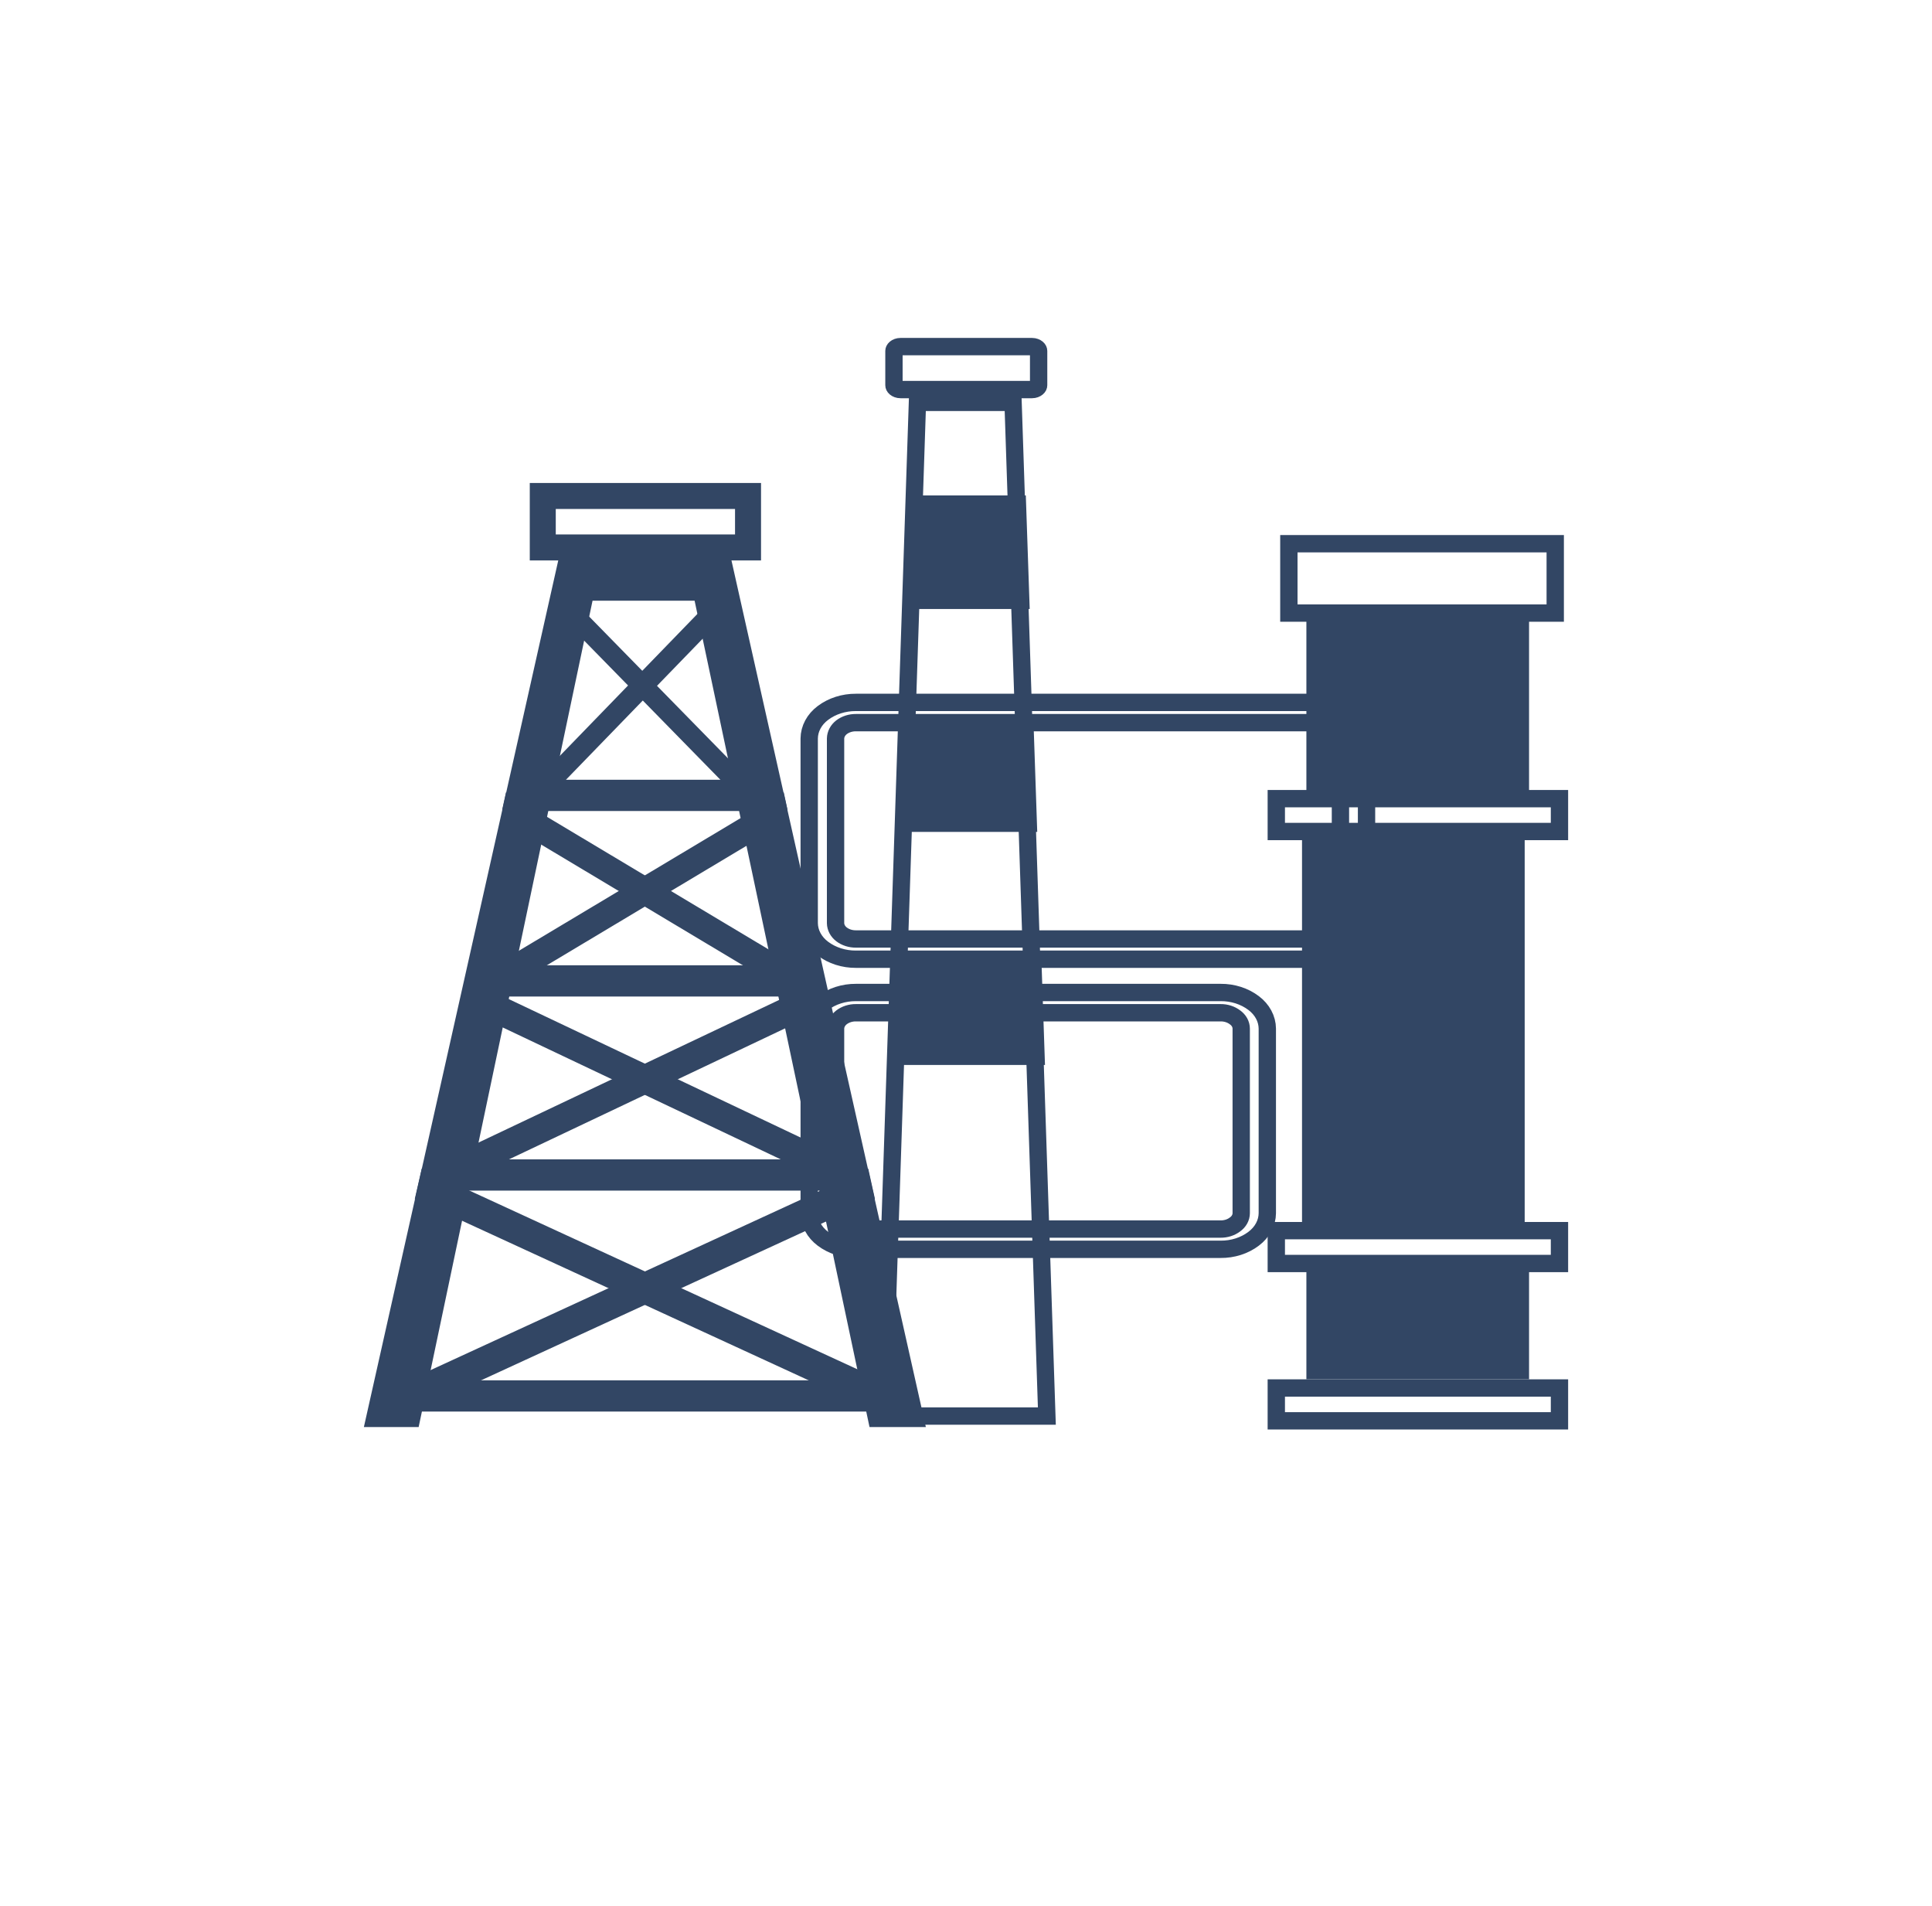 <svg width="223" height="220" viewBox="0 0 223 220" fill="none" xmlns="http://www.w3.org/2000/svg">
<rect width="223" height="220" fill="white"/>
<path d="M176.49 71.62H150.789V91.364H176.49V71.62Z" fill="#324664"/>
<path d="M176.49 146.732H150.789V159.18H176.49V146.732Z" fill="#324664"/>
<path d="M175.986 96.943H150.285V141.152H175.986V96.943Z" fill="#324664"/>
<path d="M147.316 142.026H180.001V145.817H147.316V142.026Z" stroke="#324664" stroke-width="2"/>
<path d="M147.316 160.185H180.001V163.975H147.316V160.185Z" stroke="#324664" stroke-width="2"/>
<path d="M147.316 92.171H180.001V95.962H147.316V92.171Z" stroke="#324664" stroke-width="2"/>
<path d="M148.766 62.749H179.512V70.755H148.766V62.749Z" stroke="#324664" stroke-width="2"/>
<path fill-rule="evenodd" clip-rule="evenodd" d="M152.333 81.063H98.8C97.395 81.054 96.035 81.488 94.983 82.282C94.491 82.65 94.095 83.103 93.823 83.611C93.55 84.119 93.407 84.67 93.402 85.228V106.536C93.407 107.094 93.55 107.645 93.823 108.153C94.095 108.661 94.491 109.114 94.983 109.482C96.035 110.276 97.395 110.71 98.8 110.701H152.333C153.739 110.715 155.101 110.28 156.15 109.482C156.643 109.114 157.038 108.661 157.31 108.153C157.583 107.645 157.726 107.094 157.731 106.536V85.228C157.726 84.67 157.583 84.119 157.31 83.611C157.038 83.103 156.643 82.65 156.15 82.282C155.101 81.484 153.739 81.049 152.333 81.063ZM98.8 83.399H152.333C152.949 83.392 153.545 83.582 154.003 83.933C154.223 84.094 154.4 84.292 154.523 84.515C154.647 84.738 154.713 84.981 154.719 85.228V106.536C154.717 106.783 154.652 107.027 154.529 107.251C154.405 107.475 154.226 107.673 154.003 107.831C153.545 108.182 152.949 108.372 152.333 108.365H98.8C98.185 108.372 97.588 108.182 97.13 107.831C96.918 107.667 96.747 107.468 96.629 107.245C96.511 107.022 96.448 106.781 96.444 106.536V85.228C96.45 84.984 96.513 84.743 96.631 84.52C96.749 84.298 96.919 84.098 97.13 83.933C97.588 83.582 98.185 83.392 98.8 83.399Z" stroke="#324664" stroke-width="2"/>
<path fill-rule="evenodd" clip-rule="evenodd" d="M140.881 114.541H98.8C97.395 114.533 96.035 114.967 94.983 115.76C94.491 116.129 94.095 116.582 93.823 117.09C93.55 117.597 93.407 118.148 93.402 118.707V140.015C93.407 140.573 93.55 141.124 93.823 141.632C94.095 142.139 94.491 142.592 94.983 142.961C96.035 143.754 97.395 144.189 98.8 144.18H140.881C142.287 144.193 143.649 143.759 144.698 142.961C145.191 142.592 145.586 142.139 145.858 141.632C146.131 141.124 146.274 140.573 146.279 140.015V118.707C146.274 118.148 146.131 117.597 145.858 117.09C145.586 116.582 145.191 116.129 144.698 115.76C143.649 114.963 142.287 114.528 140.881 114.541ZM98.8 116.878H140.881C141.497 116.87 142.093 117.061 142.551 117.411C142.774 117.57 142.953 117.768 143.077 117.992C143.2 118.215 143.265 118.459 143.267 118.707V140.015C143.265 140.262 143.2 140.506 143.077 140.73C142.953 140.953 142.774 141.151 142.551 141.31C142.093 141.661 141.497 141.851 140.881 141.843H98.8C98.185 141.851 97.588 141.661 97.13 141.31C96.918 141.146 96.747 140.946 96.629 140.723C96.511 140.5 96.448 140.259 96.444 140.015V118.707C96.448 118.462 96.511 118.221 96.629 117.998C96.747 117.775 96.918 117.575 97.13 117.411C97.588 117.061 98.185 116.87 98.8 116.878Z" stroke="#324664" stroke-width="2"/>
<path d="M101.995 163.424L105.895 46.438H116.933L120.833 163.424H101.995Z" stroke="#324664" stroke-width="2"/>
<path fill-rule="evenodd" clip-rule="evenodd" d="M104.686 57.177H118.404L118.852 70.282H104.238L104.686 57.177Z" fill="#324664"/>
<path fill-rule="evenodd" clip-rule="evenodd" d="M103.826 82.878H119.275L119.722 96.008H103.379L103.826 82.878Z" fill="#324664"/>
<path fill-rule="evenodd" clip-rule="evenodd" d="M102.932 109.774H120.17L120.617 122.905H102.484L102.932 109.774Z" fill="#324664"/>
<path d="M103.943 40H119.123C119.381 40 119.589 40.09 119.719 40.2C119.847 40.309 119.883 40.418 119.883 40.498V44.46C119.883 44.541 119.847 44.65 119.719 44.759C119.589 44.869 119.381 44.959 119.123 44.959H103.943C103.685 44.959 103.477 44.869 103.347 44.759C103.219 44.65 103.184 44.541 103.184 44.46V40.498C103.184 40.418 103.219 40.309 103.347 40.2C103.477 40.09 103.685 40 103.943 40Z" stroke="#324664" stroke-width="2"/>
<path d="M54.66 134.632V133.239L94.204 114.48V115.872L54.66 134.632Z" stroke="#324664" stroke-width="2"/>
<path d="M54.66 115.872V114.48L94.204 133.239V134.632L54.66 115.872Z" stroke="#324664" stroke-width="2"/>
<path d="M58.984 112.709V111.433L89.779 93.011L89.879 93.475V94.223L58.984 112.709Z" stroke="#324664" stroke-width="2"/>
<path d="M58.984 93.475L59.085 93.011L89.879 111.433V112.709L58.984 94.223V93.475Z" stroke="#324664" stroke-width="2"/>
<path d="M48.637 161.37V159.711L99.507 136.294L99.84 137.801L48.637 161.37Z" stroke="#324664" stroke-width="2"/>
<path d="M49.032 137.804L49.379 136.29L100.229 159.711V161.37L49.032 137.804Z" stroke="#324664" stroke-width="2"/>
<path d="M64.164 89.754V89.139L83.33 69.367V69.981L64.164 89.754Z" stroke="#324664" stroke-width="2"/>
<path d="M65.676 70.719V70.208L84.337 89.261V89.773L65.676 70.719Z" stroke="#324664" stroke-width="2"/>
<path d="M57.555 112.4H91.313V114.007H57.555V112.4Z" stroke="#324664" stroke-width="2"/>
<path d="M60.535 90.99H88.329V92.597H60.535V90.99Z" stroke="#324664" stroke-width="2"/>
<path d="M52.75 134.8H96.111V136.406H52.75V134.8Z" stroke="#324664" stroke-width="2"/>
<path d="M47.801 160.299H101.093V161.905H47.801V160.299Z" stroke="#324664" stroke-width="2"/>
<path fill-rule="evenodd" clip-rule="evenodd" d="M64.516 64.324H84.349L106.866 164.694H100.364L80.174 69.328H68.394L48.322 164.694H42L64.516 64.324Z" fill="#324664"/>
<path d="M62.649 63.179V57.24H86.341V63.179H62.649Z" stroke="#324664" stroke-width="3"/>
</svg>
